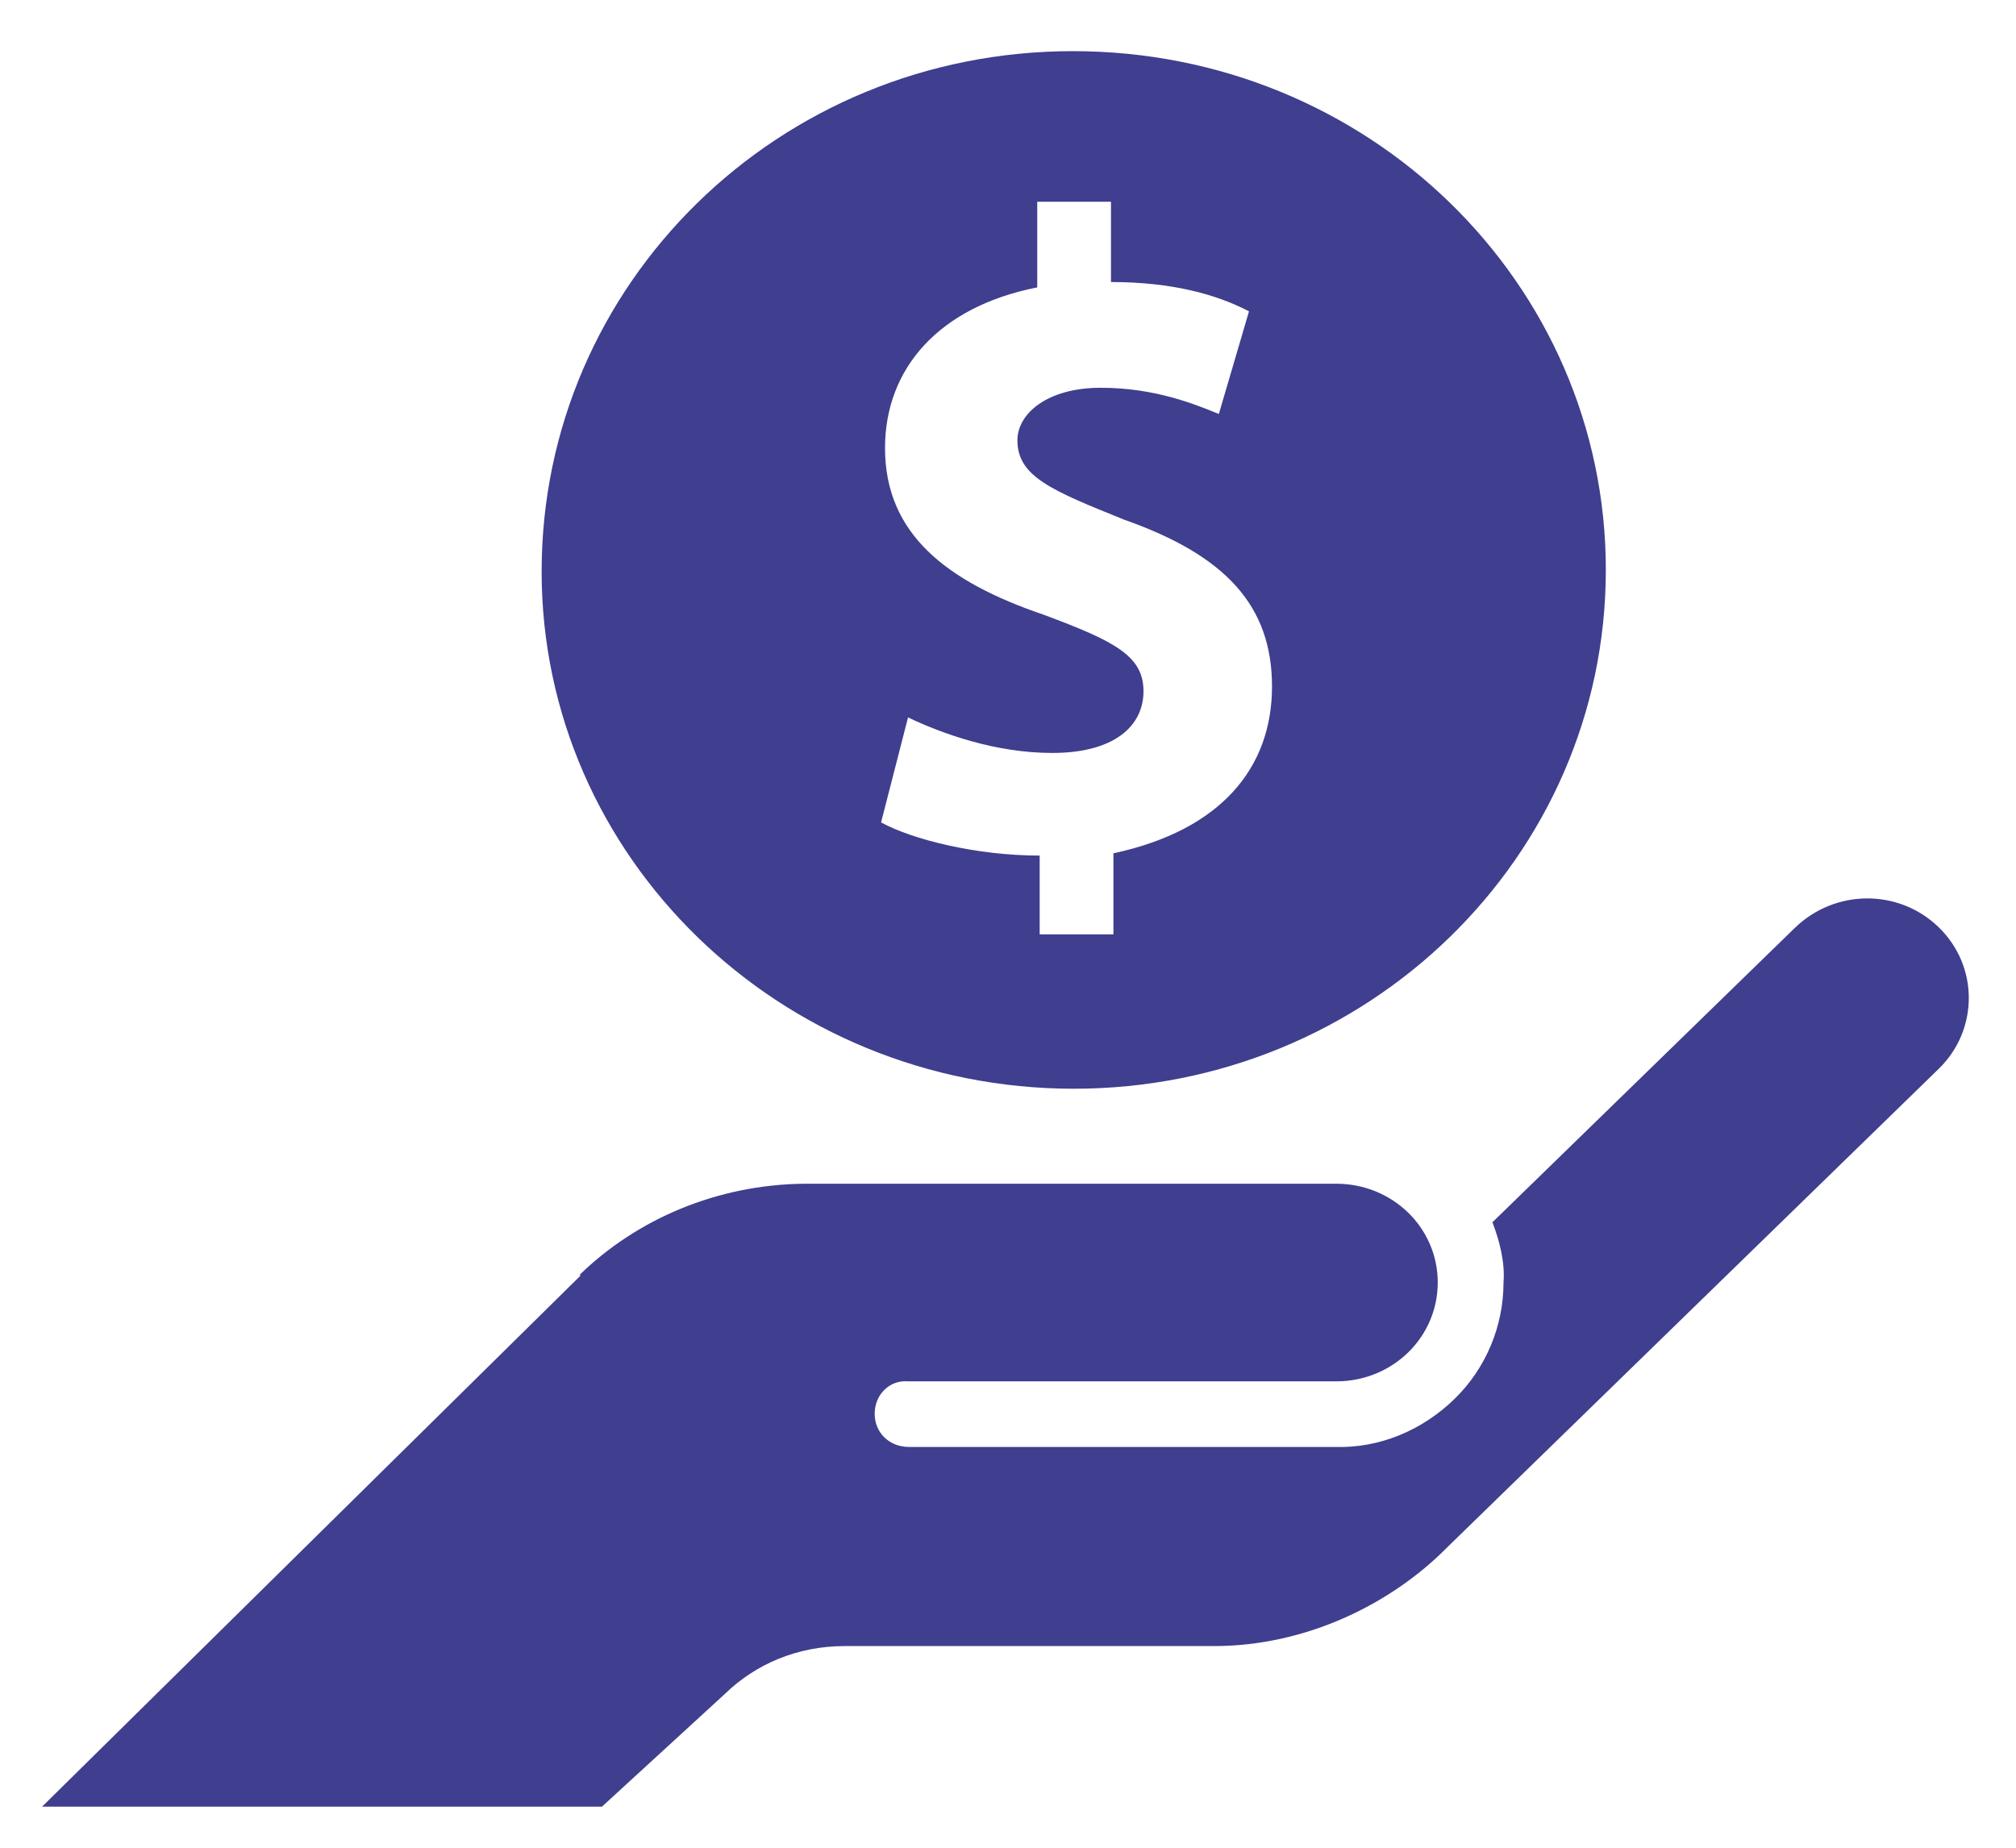 <svg width="24" height="22" viewBox="0 0 24 22" fill="none" xmlns="http://www.w3.org/2000/svg">
<path d="M23.082 12.724L17.229 18.423C16.549 19.112 15.53 19.599 14.454 19.599H10.054C9.497 19.599 8.997 19.811 8.629 20.169L7.166 21.511H0.501L6.911 15.188L6.901 15.178C7.581 14.517 8.535 14.103 9.582 14.094H15.907C16.578 14.094 17.116 14.618 17.116 15.27C17.116 15.923 16.578 16.447 15.907 16.447H10.81C10.592 16.428 10.413 16.603 10.413 16.833C10.413 17.063 10.592 17.228 10.819 17.228H15.889C16.427 17.246 16.936 17.026 17.314 16.658C17.692 16.291 17.899 15.785 17.899 15.27C17.918 15.031 17.852 14.774 17.767 14.553L21.364 11.051C21.845 10.582 22.6 10.582 23.072 11.033C23.563 11.502 23.554 12.264 23.082 12.724ZM6.448 6.805C6.448 3.385 9.261 0.609 12.773 0.609C16.285 0.609 19.117 3.367 19.117 6.786C19.117 10.206 16.276 12.963 12.783 12.963C9.29 12.963 6.448 10.206 6.448 6.805ZM13.613 8.229C13.613 8.652 13.255 8.965 12.528 8.965C11.848 8.965 11.216 8.735 10.81 8.542L10.489 9.792C10.857 9.994 11.621 10.187 12.377 10.187V11.125H13.255V10.16C14.539 9.884 15.143 9.139 15.143 8.174C15.143 7.209 14.586 6.612 13.387 6.189C12.518 5.839 12.112 5.674 12.112 5.242C12.112 4.929 12.462 4.617 13.104 4.617C13.745 4.617 14.218 4.81 14.51 4.929L14.869 3.707C14.482 3.505 13.953 3.358 13.226 3.358V2.402H12.348V3.422C11.178 3.652 10.536 4.387 10.536 5.334C10.536 6.354 11.263 6.924 12.424 7.319C13.264 7.632 13.613 7.807 13.613 8.229Z" fill="#3F3E8F"/>
</svg>

